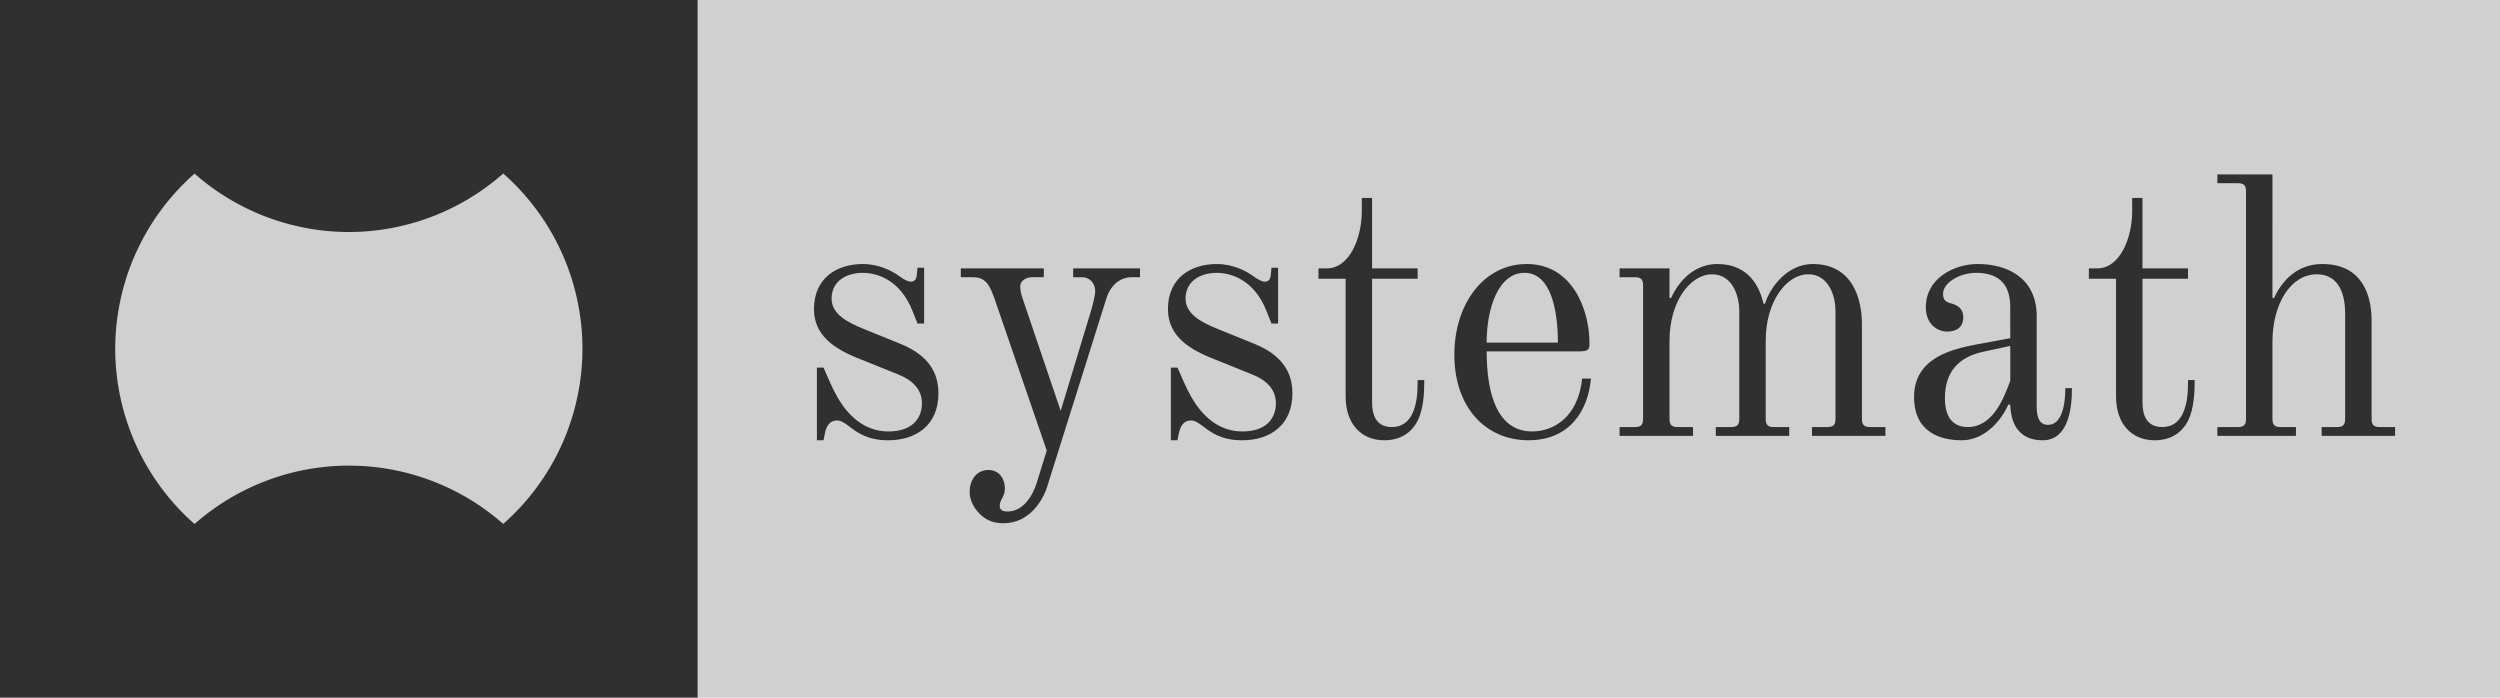 <?xml version="1.0" encoding="UTF-8" standalone="no"?>
<!-- Created with Inkscape (http://www.inkscape.org/) -->

<svg
   width="860"
   height="240"
   viewBox="0 0 227.542 63.5"
   version="1.1"
   id="svg5"
   inkscape:version="1.2.2 (b0a8486541, 2022-12-01, custom)"
   sodipodi:docname="systemath-promo.svg"
   xmlns:inkscape="http://www.inkscape.org/namespaces/inkscape"
   xmlns:sodipodi="http://sodipodi.sourceforge.net/DTD/sodipodi-0.dtd"
   xmlns="http://www.w3.org/2000/svg"
   xmlns:svg="http://www.w3.org/2000/svg">
  <sodipodi:namedview
     id="namedview7"
     pagecolor="#ffffff"
     bordercolor="#666666"
     borderopacity="1.0"
     inkscape:showpageshadow="2"
     inkscape:pageopacity="0.0"
     inkscape:pagecheckerboard="0"
     inkscape:deskcolor="#d1d1d1"
     inkscape:document-units="px"
     showgrid="false"
     inkscape:zoom="1.0688073"
     inkscape:cx="524.41633"
     inkscape:cy="122.09872"
     inkscape:window-width="1846"
     inkscape:window-height="1016"
     inkscape:window-x="0"
     inkscape:window-y="0"
     inkscape:window-maximized="1"
     inkscape:current-layer="layer1" />
  <defs
     id="defs2" />
  <g
     inkscape:label="Layer 1"
     inkscape:groupmode="layer"
     id="layer1">
    <rect
       style="fill:#d0d0d0;fill-opacity:1;stroke:#d0d0d0;stroke-width:0;stroke-linecap:square;stroke-miterlimit:3.6;stroke-dasharray:none;stroke-opacity:1;paint-order:markers fill stroke"
       id="rect3444"
       width="164.042"
       height="63.5"
       x="63.5"
       y="1.9835293e-06" />
    <rect
       style="fill:#303030;fill-opacity:1;stroke:#d0d0d0;stroke-width:0;stroke-linecap:square;stroke-miterlimit:3.6;stroke-dasharray:none;stroke-opacity:1;paint-order:markers fill stroke"
       id="rect1084"
       width="63.5"
       height="63.5"
       x="2.0537982e-06"
       y="2.0537982e-06" />
    <path
       id="path263"
       style="fill:#d0d0d0;fill-opacity:1;stroke:#d0d0d0;stroke-width:0;stroke-linecap:square;stroke-miterlimit:3.6;stroke-dasharray:none;stroke-opacity:1;paint-order:markers fill stroke"
       d="M 45.803,15.793 A 21.262,21.262 0 0 1 31.75,21.117 21.262,21.262 0 0 1 17.707,15.802 21.262,21.262 0 0 0 10.488,31.748 21.262,21.262 0 0 0 17.707,47.694 21.262,21.262 0 0 1 31.75,42.379 21.262,21.262 0 0 1 45.803,47.685 21.262,21.262 0 0 0 53.012,31.748 21.262,21.262 0 0 0 45.803,15.793 Z" />
    <g
       aria-label="systemath"
       id="text2614"
       style="font-size:33.421px;line-height:1.25;font-family:'New Standard';-inkscape-font-specification:'New Standard';fill:#303030;stroke-width:2.089">
      <path
         d="m 78.562,24.03 c -2.406,0 -4.478,1.27 -4.478,4.111 0,2.306 1.738,3.543 3.877,4.412 l 3.81,1.537 c 1.17,0.468 2.139,1.27 2.139,2.607 0,1.437 -0.936,2.573 -3.041,2.573 -2.172,0 -3.676,-1.404 -4.679,-3.175 -0.501,-0.869 -0.836,-1.771 -1.237,-2.64 h -0.602 v 6.617 h 0.602 l 0.134,-0.668 c 0.134,-0.668 0.468,-1.136 1.103,-1.136 0.368,0 0.735,0.267 1.136,0.568 0.702,0.535 1.638,1.237 3.509,1.237 2.54,0 4.579,-1.37 4.579,-4.278 0,-2.373 -1.471,-3.676 -3.409,-4.478 l -3.376,-1.37 c -1.471,-0.602 -2.941,-1.337 -2.941,-2.774 0,-1.504 1.237,-2.339 2.841,-2.339 1.27,0 3.376,0.602 4.512,3.442 l 0.468,1.17 h 0.602 v -5.08 h -0.602 l -0.067,0.668 c -0.033,0.368 -0.201,0.602 -0.535,0.602 -0.267,0 -0.602,-0.167 -1.103,-0.535 -0.602,-0.434 -1.805,-1.069 -3.242,-1.069 z"
         style="stroke-width:2.089"
         id="path376" />
      <path
         d="m 103.761,24.431 h -6.083 v 0.802 h 0.802 c 0.735,0 1.203,0.568 1.203,1.303 0,0.267 -0.201,1.136 -0.368,1.704 l -2.774,9.157 -3.476,-10.26 c -0.201,-0.535 -0.201,-0.902 -0.201,-1.103 0,-0.535 0.602,-0.802 1.069,-0.802 h 1.069 v -0.802 h -7.553 v 0.802 h 1.103 c 1.203,0 1.537,0.769 1.972,1.972 l 4.746,13.803 -0.902,2.908 c -0.368,1.203 -1.237,2.64 -2.674,2.64 -0.602,0 -0.702,-0.267 -0.702,-0.535 0,-0.535 0.468,-0.802 0.468,-1.571 0,-0.769 -0.434,-1.671 -1.504,-1.671 -1.136,0 -1.704,1.003 -1.704,1.972 0,0.836 0.434,1.537 0.936,2.039 0.568,0.568 1.27,0.836 2.139,0.836 2.306,0 3.543,-1.972 3.977,-3.309 l 5.381,-17.112 c 0.434,-1.404 1.404,-1.972 2.306,-1.972 h 0.769 z"
         style="stroke-width:2.089"
         id="path378" />
      <path
         d="m 110.78,24.03 c -2.406,0 -4.478,1.27 -4.478,4.111 0,2.306 1.738,3.543 3.877,4.412 l 3.81,1.537 c 1.17,0.468 2.139,1.27 2.139,2.607 0,1.437 -0.936,2.573 -3.041,2.573 -2.172,0 -3.676,-1.404 -4.679,-3.175 -0.501,-0.869 -0.836,-1.771 -1.237,-2.64 h -0.602 v 6.617 h 0.602 l 0.134,-0.668 c 0.134,-0.668 0.468,-1.136 1.103,-1.136 0.368,0 0.735,0.267 1.136,0.568 0.702,0.535 1.638,1.237 3.509,1.237 2.54,0 4.579,-1.37 4.579,-4.278 0,-2.373 -1.471,-3.676 -3.409,-4.478 l -3.376,-1.37 c -1.471,-0.602 -2.941,-1.337 -2.941,-2.774 0,-1.504 1.237,-2.339 2.841,-2.339 1.27,0 3.376,0.602 4.512,3.442 l 0.468,1.17 h 0.602 v -5.08 h -0.602 l -0.067,0.668 c -0.033,0.368 -0.201,0.602 -0.535,0.602 -0.267,0 -0.602,-0.167 -1.103,-0.535 -0.602,-0.434 -1.805,-1.069 -3.242,-1.069 z"
         style="stroke-width:2.089"
         id="path380" />
      <path
         d="m 124.883,18.014 h -0.936 v 1.203 c 0,2.373 -1.069,5.214 -3.208,5.214 h -0.735 v 0.936 h 2.473 v 10.728 c 0,2.54 1.471,3.977 3.509,3.977 1.504,0 2.507,-0.702 3.075,-1.838 0.501,-1.069 0.568,-2.473 0.568,-3.376 v -0.267 h -0.602 v 0.334 c 0,2.005 -0.501,3.944 -2.339,3.944 -1.471,0 -1.805,-1.136 -1.805,-2.273 v -11.229 h 4.144 v -0.936 h -4.144 z"
         style="stroke-width:2.089"
         id="path382" />
      <path
         d="m 138.753,24.832 c 2.373,0 3.041,3.309 3.041,6.35 h -6.484 c 0,-3.208 1.103,-6.35 3.442,-6.35 z m 0.201,-0.802 c -3.91,0 -6.584,3.643 -6.584,8.255 0,4.746 2.807,7.787 6.751,7.787 3.676,0 5.414,-2.607 5.682,-5.615 h -0.802 c -0.368,3.576 -2.674,4.813 -4.545,4.813 -3.075,0 -4.144,-3.208 -4.144,-7.286 h 8.322 c 0.969,0 1.036,-0.167 1.036,-0.769 0,-2.941 -1.504,-7.186 -5.715,-7.186 z"
         style="stroke-width:2.089"
         id="path384" />
      <path
         d="m 151.954,24.431 h -4.545 v 0.802 h 1.404 c 0.535,0 0.735,0.201 0.735,0.735 v 12.165 c 0,0.535 -0.201,0.735 -0.735,0.735 h -1.404 v 0.802 h 6.684 v -0.802 h -1.404 c -0.535,0 -0.735,-0.201 -0.735,-0.735 v -7.152 c 0,-3.509 1.872,-6.016 3.877,-6.016 1.738,0 2.473,1.771 2.473,3.376 v 9.792 c 0,0.535 -0.201,0.735 -0.735,0.735 h -1.404 v 0.802 h 6.684 v -0.802 h -1.404 c -0.535,0 -0.735,-0.201 -0.735,-0.735 v -7.152 c 0,-3.509 1.872,-6.016 3.877,-6.016 1.738,0 2.473,1.771 2.473,3.376 v 9.792 c 0,0.535 -0.201,0.735 -0.735,0.735 h -1.404 v 0.802 h 6.684 v -0.802 h -1.404 c -0.535,0 -0.735,-0.201 -0.735,-0.735 v -8.623 c 0,-2.339 -0.869,-5.481 -4.478,-5.481 -2.306,0 -3.877,2.106 -4.345,3.609 h -0.134 c -0.334,-1.437 -1.27,-3.609 -4.211,-3.609 -1.638,0 -3.242,1.003 -4.211,3.108 l -0.134,-0.033 z"
         style="stroke-width:2.089"
         id="path386" />
      <path
         d="m 182.969,31.483 v 3.175 c -0.602,1.638 -1.604,4.211 -3.877,4.211 -0.769,0 -2.072,-0.301 -2.072,-2.64 0,-2.44 1.303,-3.743 3.476,-4.211 z m 0,-0.702 -3.075,0.568 c -2.273,0.434 -5.682,1.237 -5.682,4.779 0,3.275 2.473,3.944 4.345,3.944 2.239,0 3.743,-2.072 4.244,-3.275 l 0.167,0.067 c 0.067,1.938 0.969,3.208 2.941,3.208 2.239,0 2.674,-2.607 2.674,-4.746 h -0.602 c 0,1.638 -0.368,3.342 -1.571,3.342 -0.735,0 -1.036,-0.568 -1.036,-1.671 V 28.776 c 0,-3.543 -2.774,-4.746 -5.347,-4.746 -2.239,0 -4.746,1.337 -4.746,3.944 0,1.537 1.069,2.206 1.938,2.206 0.735,0 1.471,-0.301 1.471,-1.303 0,-0.769 -0.468,-1.103 -1.237,-1.303 -0.468,-0.134 -0.602,-0.401 -0.602,-0.836 0,-1.003 1.504,-1.905 3.008,-1.905 1.771,0 3.108,0.769 3.108,3.108 z"
         style="stroke-width:2.089"
         id="path388" />
      <path
         d="m 195.001,18.014 h -0.936 v 1.203 c 0,2.373 -1.069,5.214 -3.208,5.214 h -0.735 v 0.936 h 2.473 v 10.728 c 0,2.54 1.471,3.977 3.509,3.977 1.504,0 2.507,-0.702 3.075,-1.838 0.501,-1.069 0.568,-2.473 0.568,-3.376 v -0.267 h -0.602 v 0.334 c 0,2.005 -0.501,3.944 -2.339,3.944 -1.471,0 -1.805,-1.136 -1.805,-2.273 v -11.229 h 4.144 v -0.936 h -4.144 z"
         style="stroke-width:2.089"
         id="path390" />
      <path
         d="m 206.832,15.875 h -5.013 v 0.802 H 203.69 c 0.535,0 0.735,0.201 0.735,0.735 v 20.721 c 0,0.535 -0.201,0.735 -0.735,0.735 h -1.872 v 0.802 h 7.152 v -0.802 h -1.404 c -0.535,0 -0.735,-0.201 -0.735,-0.735 v -7.018 c 0,-3.476 1.671,-6.149 4.044,-6.149 2.072,0 2.573,1.938 2.573,3.543 v 9.625 c 0,0.535 -0.201,0.735 -0.735,0.735 h -1.404 v 0.802 h 6.684 v -0.802 h -1.404 c -0.535,0 -0.735,-0.201 -0.735,-0.735 v -8.99 c 0,-2.339 -0.902,-5.113 -4.478,-5.113 -1.771,0 -3.376,0.902 -4.412,3.108 l -0.134,-0.033 z"
         style="stroke-width:2.089"
         id="path392" />
    </g>
  </g>
</svg>
